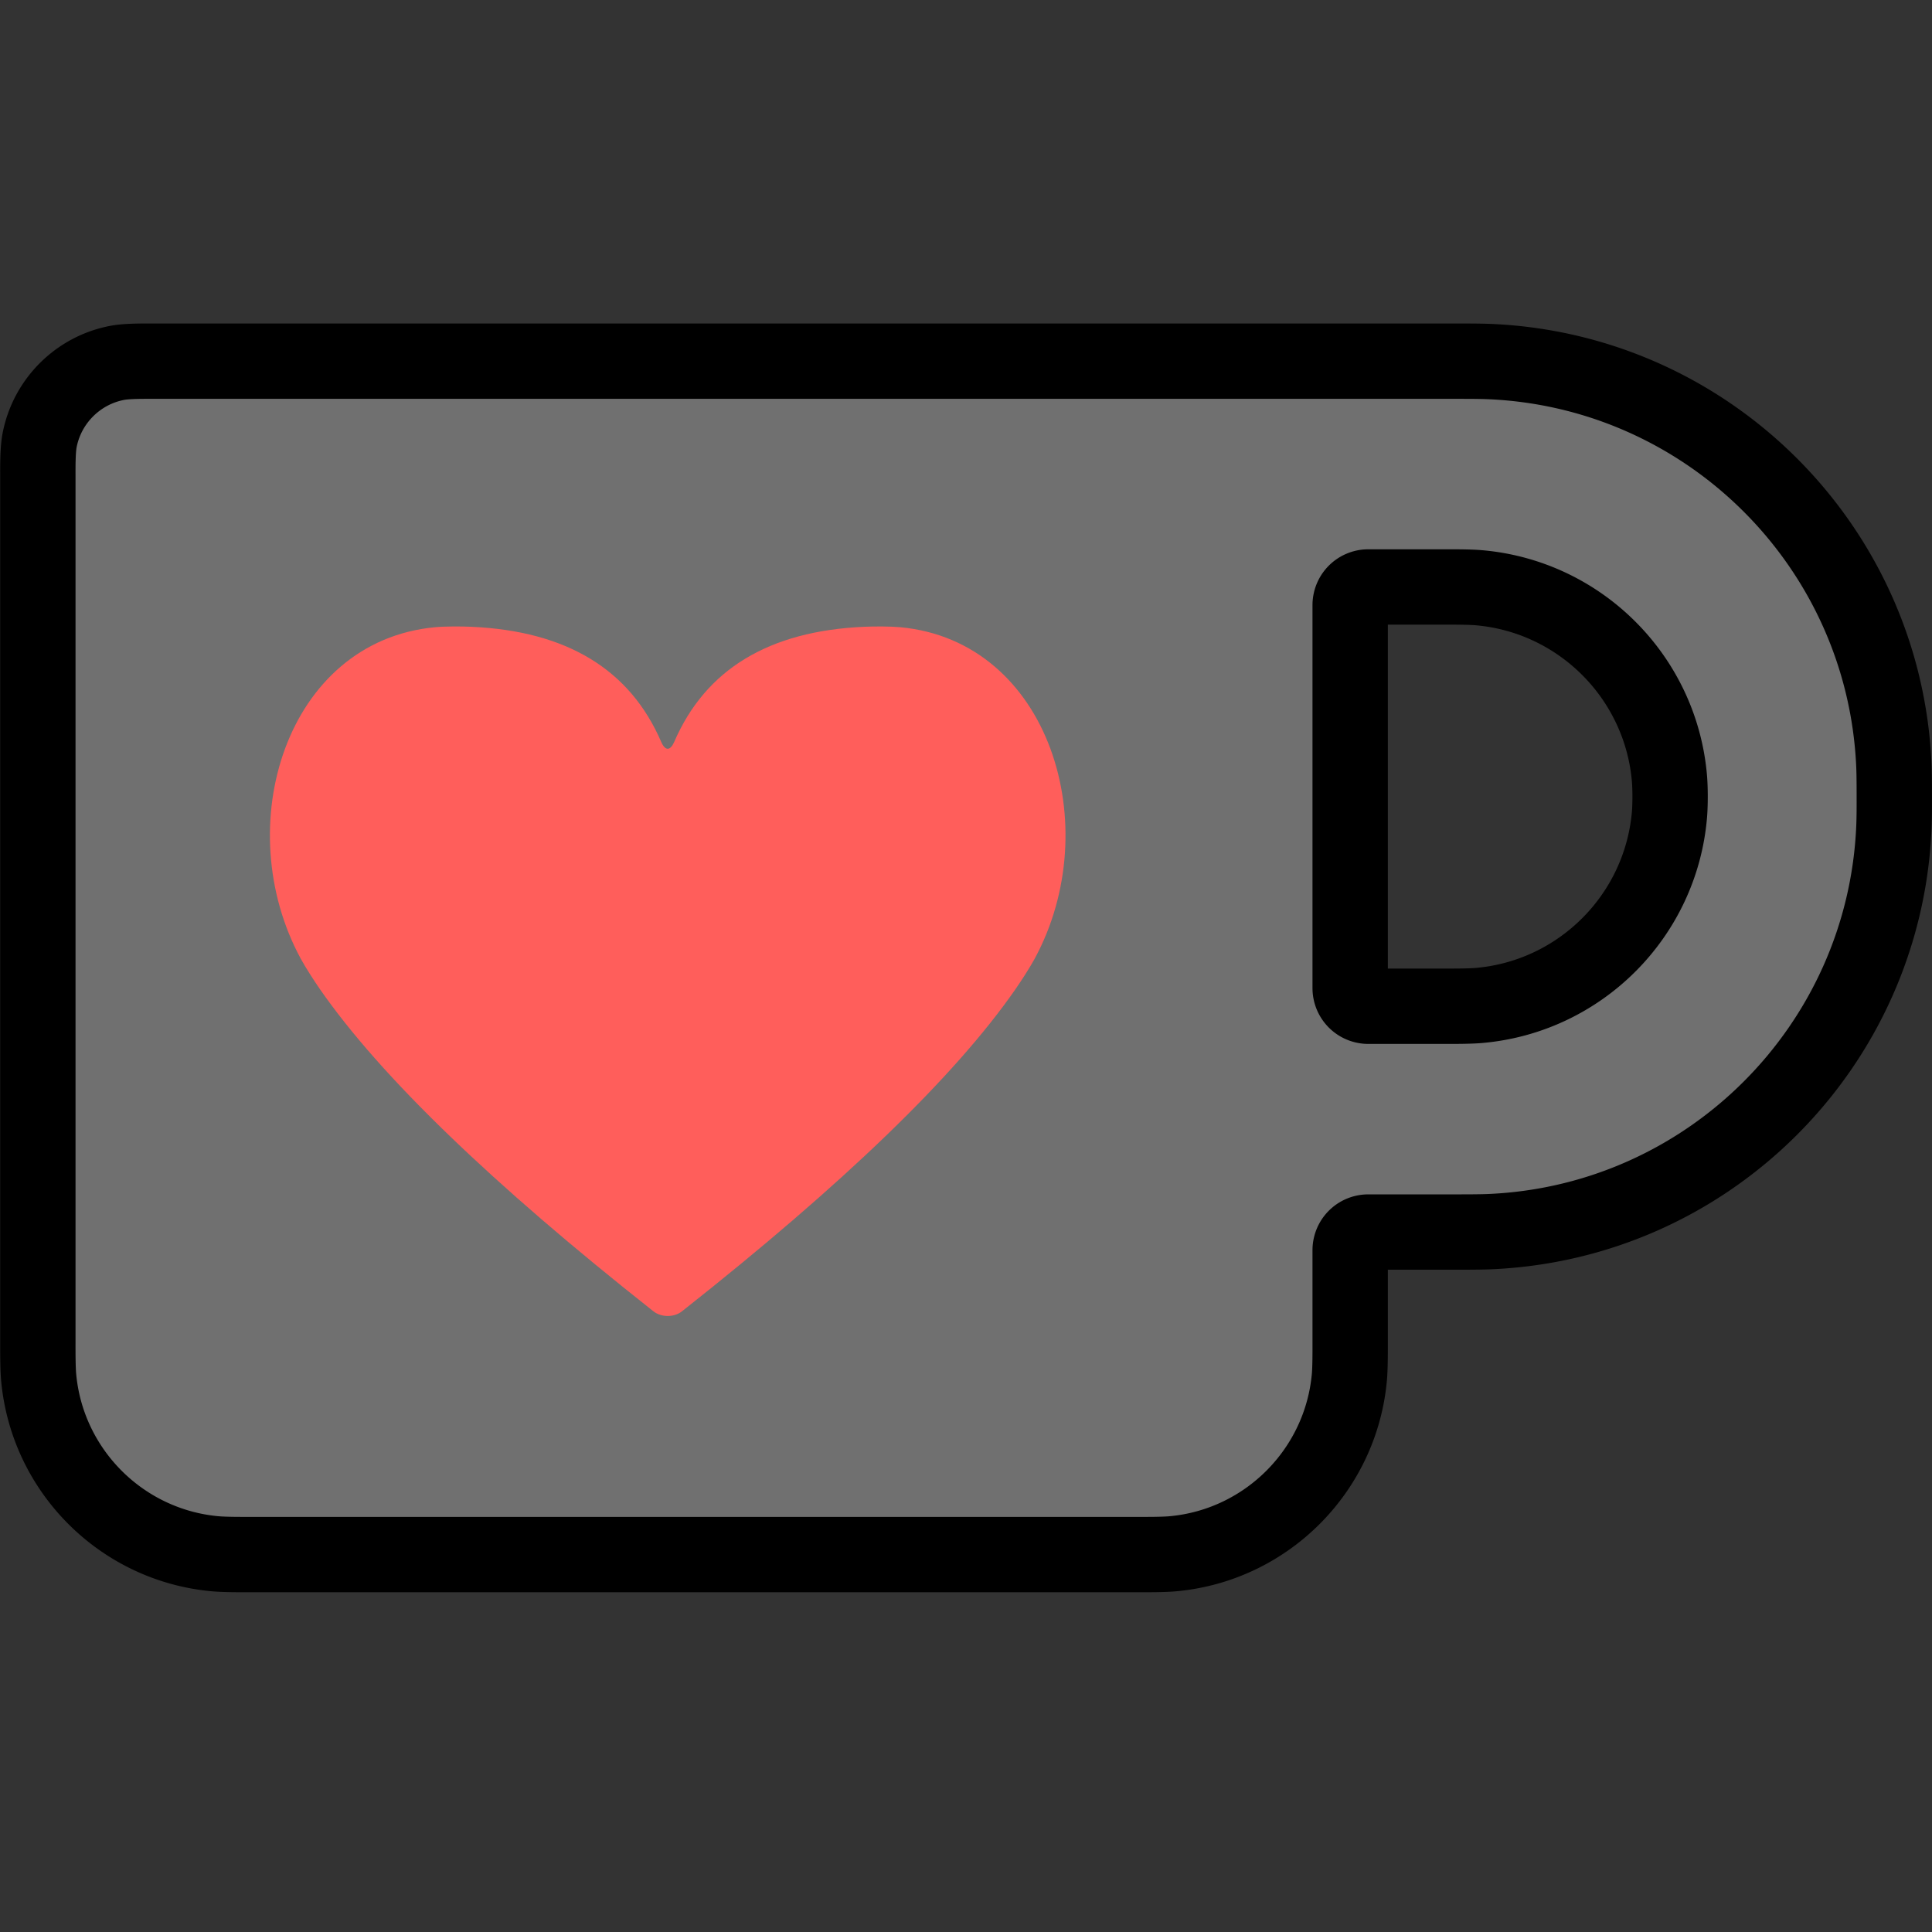 <?xml version="1.0" encoding="UTF-8" standalone="no"?>
<svg
   width="64"
   height="64"
   viewBox="0 0 64 64"
   version="1.1"
   id="svg15"
   sodipodi:docname="ko_fi_colorful.svg"
   inkscape:version="1.2 (dc2aedaf03, 2022-05-15)"
   xmlns:inkscape="http://www.inkscape.org/namespaces/inkscape"
   xmlns:sodipodi="http://sodipodi.sourceforge.net/DTD/sodipodi-0.dtd"
   xmlns="http://www.w3.org/2000/svg"
   xmlns:svg="http://www.w3.org/2000/svg"
   xmlns:rdf="http://www.w3.org/1999/02/22-rdf-syntax-ns#"
   xmlns:cc="http://creativecommons.org/ns#"
   xmlns:dc="http://purl.org/dc/elements/1.1/">
  <rect x="0" y="0" width="64" height="64" fill="#333333" stroke="none"/>
  <defs
     id="defs19">
    <inkscape:path-effect
       effect="fillet_chamfer"
       id="path-effect979"
       is_visible="true"
       lpeversion="1"
       nodesatellites_param="F,0,0,1,0,0.6,0,1 @ F,0,0,1,0,0.6,0,1 @ F,0,0,1,0,0.6,0,1 @ F,0,0,1,0,0.6,0,1 @ F,0,0,1,0,0.6,0,1 @ F,0,0,1,0,0.6,0,1"
       unit="px"
       method="auto"
       mode="F"
       radius="0.6"
       chamfer_steps="1"
       flexible="false"
       use_knot_distance="true"
       apply_no_radius="true"
       apply_with_radius="true"
       only_selected="false"
       hide_knots="false" />
    <inkscape:path-effect
       effect="fillet_chamfer"
       id="path-effect881"
       is_visible="true"
       lpeversion="1"
       nodesatellites_param="F,0,0,1,0,0.6,0,1 @ F,0,0,1,0,0.6,0,1 @ F,0,0,1,0,0.6,0,1 @ F,0,0,1,0,0.6,0,1 @ F,0,0,1,0,0.6,0,1 @ F,0,0,1,0,0.6,0,1 @ F,0,0,1,0,0.6,0,1 @ F,0,0,1,0,0.6,0,1 @ F,0,0,1,0,0.6,0,1 @ F,0,0,1,0,0.6,0,1 @ F,0,0,1,0,0.6,0,1 @ F,0,0,1,0,0.6,0,1 | F,0,0,1,0,0.6,0,1 @ F,0,0,1,0,0.6,0,1 @ F,0,0,1,0,0.6,0,1 @ F,0,0,1,0,0.6,0,1 @ F,0,0,1,0,0.6,0,1"
       unit="px"
       method="auto"
       mode="F"
       radius="0.6"
       chamfer_steps="1"
       flexible="false"
       use_knot_distance="true"
       apply_no_radius="true"
       apply_with_radius="true"
       only_selected="false"
       hide_knots="false" />
  </defs>
  <sodipodi:namedview
     pagecolor="#535353"
     bordercolor="#666666"
     borderopacity="1"
     objecttolerance="10"
     gridtolerance="10"
     guidetolerance="10"
     inkscape:pageopacity="0"
     inkscape:pageshadow="2"
     inkscape:window-width="1920"
     inkscape:window-height="1009"
     id="namedview17"
     showgrid="false"
     inkscape:zoom="10.895873"
     inkscape:cx="4.7265602"
     inkscape:cy="31.755143"
     inkscape:window-x="-8"
     inkscape:window-y="115"
     inkscape:window-maximized="1"
     inkscape:current-layer="svg15"
     inkscape:showpageshadow="0"
     inkscape:pagecheckerboard="false"
     inkscape:deskcolor="#2e2e2e" />
  <!-- Generator: Sketch 53.2 (72643) - https://sketchapp.com -->
  <title
     id="title2">Artboard</title>
  <desc
     id="desc4">Created with Sketch.</desc>
  <path
     d="m 45.326,11.964 h 2.812 c 0.331,0 0.869,-0.001 1.2,0.013 7.262,0.306 13.095,6.138 13.4,13.4 0.014,0.331 0.013,0.868 0.013,1.2 0,0.124 0.001,0.492 -0.013,0.823 -0.306,7.262 -6.138,13.095 -13.4,13.4 -0.331,0.014 -0.868,0.013 -1.2,0.013 h -2.812 a 0.6,0.6 135 0 0 -0.6,0.6 v 3.017 c 0,0.331 0.003,0.869 -0.027,1.199 -0.284,3.094 -2.747,5.557 -5.841,5.841 -0.33,0.03 -0.868,0.027 -1.199,0.027 l -29.337,0 c -0.331,0 -0.869,0.003 -1.199,-0.027 C 4.029,51.187 1.566,48.724 1.281,45.63 1.251,45.3 1.254,44.762 1.254,44.431 V 15.798 c 0,-0.331 -0.006,-0.871 0.055,-1.197 0.244,-1.308 1.275,-2.338 2.582,-2.582 0.325,-0.061 0.865,-0.055 1.197,-0.055 H 44.126 Z m -0.6,8.079 v 12.69 a 0.6,0.6 45 0 0 0.6,0.6 h 2.458 c 0.331,0 0.869,0.003 1.199,-0.025 3.358,-0.287 6.033,-2.963 6.32,-6.32 0.028,-0.33 0.028,-0.868 -1e-6,-1.199 -0.287,-3.358 -2.963,-6.033 -6.32,-6.32 -0.33,-0.028 -0.868,-0.025 -1.199,-0.025 h -2.458 a 0.6,0.6 135 0 0 -0.6,0.6 z"
     id="Rectangle-2"
     inkscape:connector-curvature="0"
     style="fill:#ffffff;fill-opacity:0.299;fill-rule:nonzero;stroke:#000000;stroke-width:2.496;stroke-opacity:1"
     inkscape:path-effect="#path-effect881"
     inkscape:original-d="m 44.726368,11.964111 h 4.01235 c 7.739029,0 14.012753,6.273724 14.012753,14.012754 v 0.823663 c 0,7.73903 -6.273724,14.012754 -14.012753,14.012754 h -4.01235 v 4.217451 c 0,3.571861 -2.895564,6.467426 -6.467426,6.467426 H 7.7214889 c -3.5718603,0 -6.4674255,-2.895565 -6.4674255,-6.467426 V 15.197824 c 0,-1.78593 1.4477823,-3.233713 3.233713,-3.233713 z m 0,7.479415 v 13.89034 h 3.65783 c 3.835712,0 6.945172,-3.109458 6.945172,-6.945168 0,-3.835715 -3.10946,-6.945172 -6.945172,-6.945172 z" />
  <path
     d="m 22.335,24.575 c 1.037,-2.401 3.133,-3.672 6.287,-3.812 0.331,-0.015 0.869,-0.016 1.199,0.014 4.952,0.46 6.83,6.61 4.451,10.987 -0.158,0.291 -0.451,0.742 -0.64,1.014 -1.998,2.874 -5.678,6.428 -11.042,10.662 -0.26,0.205 -0.683,0.205 -0.943,-7.7e-5 C 16.284,39.206 12.604,35.652 10.606,32.779 10.417,32.506 10.124,32.055 9.966,31.764 7.587,27.387 9.465,21.237 14.417,20.777 c 0.33,-0.031 0.868,-0.029 1.199,-0.014 3.154,0.14 5.25,1.411 6.287,3.812 0.131,0.304 0.3,0.304 0.431,0 z"
     id="Path-2"
     inkscape:connector-curvature="0"
     inkscape:path-effect="#path-effect979"
     inkscape:original-d="m 22.119255,25.134253 c 0.999069,-2.923199 3.366736,-4.384799 7.103003,-4.384799 5.6044,0 7.682097,6.972494 4.74442,11.530764 -1.958451,3.038846 -5.907592,6.882436 -11.847423,11.530764 -5.939831,-4.648328 -9.888973,-8.491918 -11.847423,-11.530764 -2.9376765,-4.55827 -0.859981,-11.530764 4.744419,-11.530764 3.736267,0 6.103935,1.4616 7.103004,4.384799 z"
     style="fill:#ff5e5b;fill-rule:nonzero;stroke:none;stroke-width:2.496" />
</svg>
